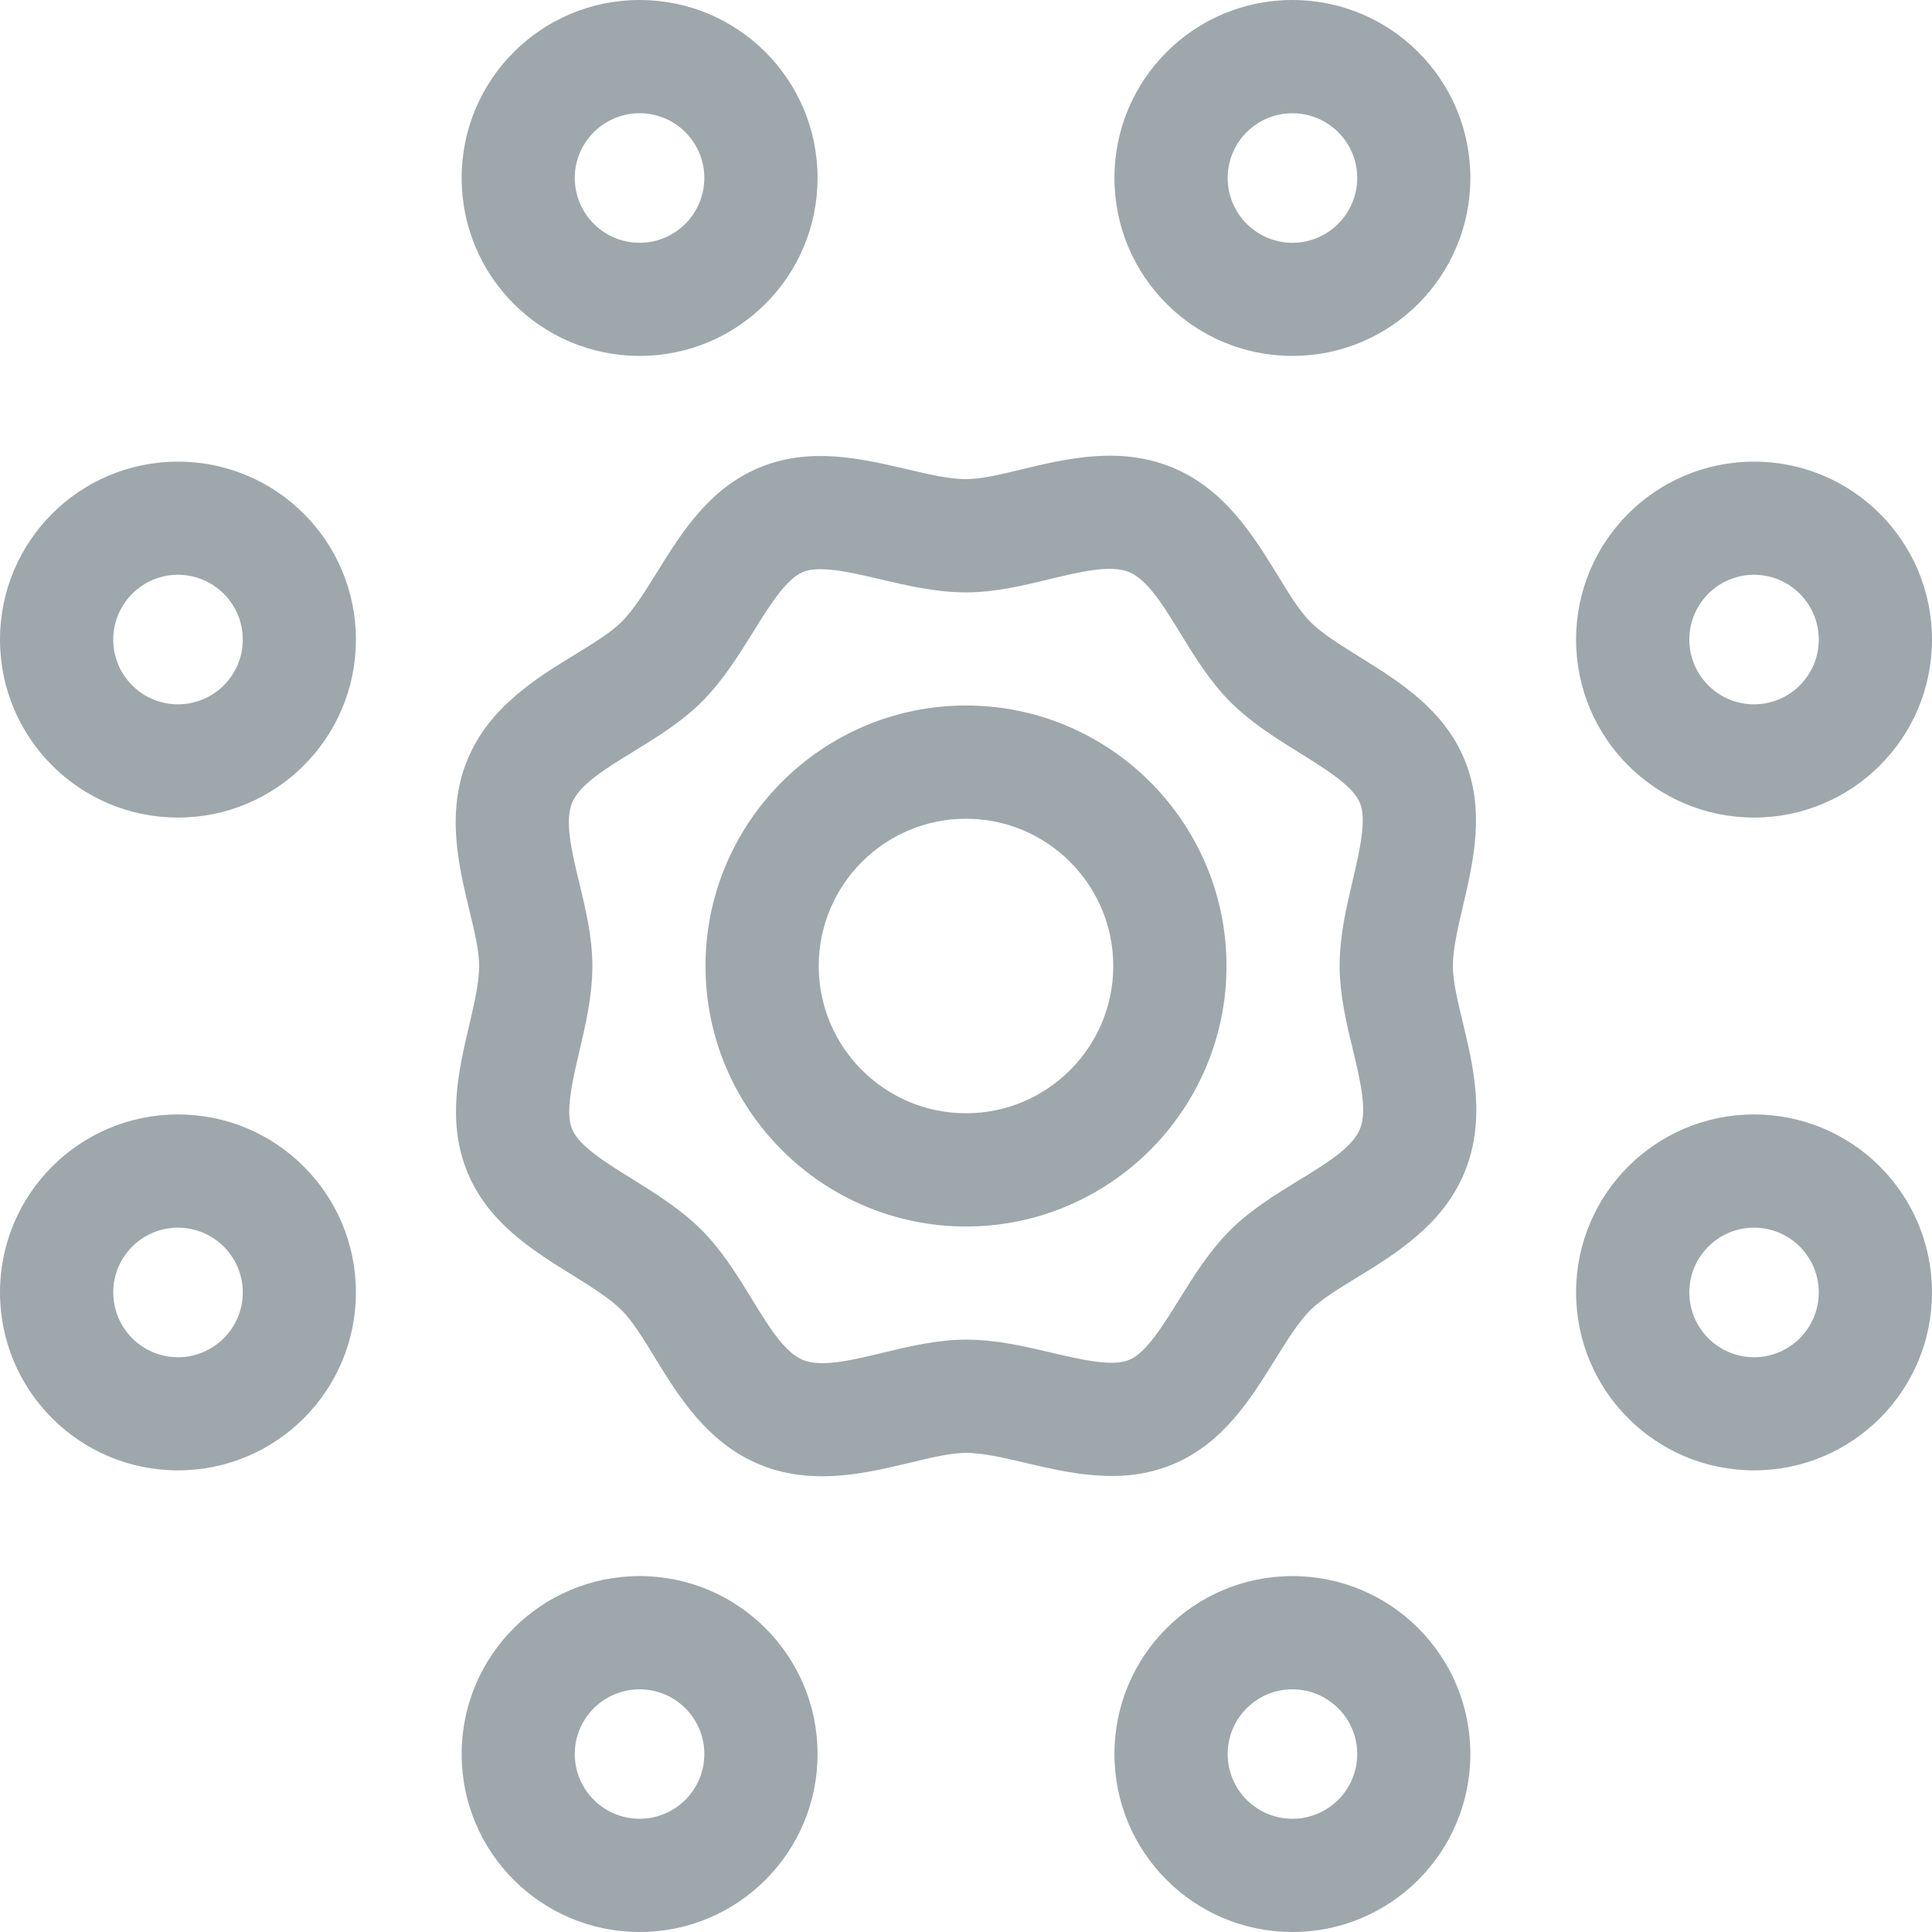 <svg width="18" height="18" viewBox="0 0 18 18" fill="none" xmlns="http://www.w3.org/2000/svg">
<path d="M7.66 13.754C7.468 13.754 7.271 13.725 7.076 13.644C6.587 13.442 6.317 13.001 6.1 12.646C5.994 12.473 5.894 12.309 5.792 12.207C5.682 12.097 5.512 11.991 5.332 11.879C4.966 11.652 4.551 11.395 4.356 10.924C4.161 10.453 4.272 9.977 4.37 9.558C4.418 9.352 4.464 9.157 4.464 9C4.464 8.857 4.419 8.67 4.371 8.473C4.274 8.068 4.153 7.565 4.356 7.076C4.558 6.587 5 6.317 5.354 6.1C5.527 5.994 5.691 5.894 5.793 5.792C5.903 5.682 6.009 5.512 6.121 5.332C6.348 4.966 6.605 4.551 7.076 4.356C7.547 4.161 8.023 4.272 8.442 4.37C8.648 4.418 8.843 4.464 9 4.464H9C9.143 4.464 9.33 4.419 9.527 4.371C9.932 4.274 10.434 4.153 10.924 4.356C11.413 4.558 11.683 5 11.9 5.354C12.006 5.527 12.106 5.691 12.207 5.793C12.318 5.903 12.488 6.009 12.668 6.121C13.034 6.348 13.449 6.606 13.644 7.076C13.839 7.547 13.728 8.023 13.63 8.442C13.582 8.648 13.536 8.843 13.536 9C13.536 9.143 13.581 9.33 13.629 9.527C13.726 9.932 13.847 10.435 13.644 10.924C13.442 11.413 13 11.683 12.646 11.9C12.473 12.006 12.309 12.106 12.207 12.207C12.097 12.318 11.991 12.488 11.879 12.668C11.652 13.034 11.395 13.449 10.924 13.644C10.453 13.839 9.977 13.728 9.558 13.63C9.352 13.582 9.157 13.536 9 13.536C9 13.536 9 13.536 9 13.536C8.857 13.536 8.67 13.581 8.473 13.629C8.229 13.687 7.95 13.754 7.66 13.754ZM7.645 5.303C7.581 5.303 7.525 5.311 7.48 5.33C7.323 5.395 7.167 5.646 7.017 5.888C6.878 6.111 6.735 6.342 6.538 6.539C6.348 6.728 6.123 6.866 5.905 7C5.646 7.158 5.401 7.308 5.33 7.48C5.259 7.652 5.326 7.931 5.397 8.226C5.457 8.474 5.519 8.731 5.519 9C5.519 9.278 5.457 9.543 5.397 9.798C5.332 10.076 5.265 10.363 5.33 10.52C5.395 10.677 5.646 10.833 5.888 10.983C6.111 11.122 6.342 11.265 6.539 11.462C6.728 11.652 6.866 11.877 7 12.095C7.158 12.354 7.308 12.599 7.48 12.67C7.652 12.741 7.931 12.674 8.226 12.603C8.474 12.543 8.731 12.482 9 12.481H9C9.279 12.481 9.543 12.543 9.798 12.603C10.076 12.668 10.363 12.735 10.52 12.67C10.677 12.605 10.833 12.354 10.983 12.112C11.122 11.889 11.265 11.658 11.462 11.461C11.652 11.272 11.877 11.134 12.095 11C12.354 10.842 12.599 10.692 12.67 10.52C12.741 10.348 12.674 10.069 12.603 9.774C12.543 9.526 12.482 9.269 12.481 9C12.481 8.722 12.543 8.457 12.603 8.202C12.668 7.924 12.735 7.637 12.67 7.48C12.605 7.323 12.354 7.167 12.112 7.017C11.889 6.878 11.658 6.735 11.461 6.538C11.272 6.348 11.134 6.123 11 5.905C10.842 5.646 10.692 5.401 10.52 5.33C10.348 5.259 10.069 5.326 9.774 5.397C9.526 5.457 9.269 5.519 9 5.519C9 5.519 9 5.519 9 5.519C8.721 5.519 8.457 5.457 8.202 5.397C8.004 5.351 7.802 5.303 7.645 5.303Z" fill="#9EA7AC"/>
<path d="M9 11.427C7.662 11.427 6.573 10.338 6.573 9C6.573 7.662 7.662 6.573 9 6.573C10.338 6.573 11.427 7.662 11.427 9C11.427 10.338 10.338 11.427 9 11.427ZM9 7.628C8.243 7.628 7.628 8.243 7.628 9C7.628 9.757 8.243 10.372 9 10.372C9.757 10.372 10.372 9.757 10.372 9C10.372 8.243 9.757 7.628 9 7.628Z" fill="#9EA7AC"/>
<path d="M5.959 0C5.043 0 4.301 0.742 4.301 1.658C4.301 2.574 5.043 3.316 5.959 3.316C6.875 3.316 7.617 2.574 7.617 1.658C7.617 0.742 6.875 0 5.959 0ZM5.959 2.262C5.626 2.262 5.355 1.991 5.355 1.658C5.355 1.325 5.626 1.055 5.959 1.055C6.292 1.055 6.562 1.325 6.562 1.658C6.562 1.991 6.292 2.262 5.959 2.262Z" fill="#9EA7AC"/>
<path d="M12.041 0C11.125 0 10.383 0.742 10.383 1.658C10.383 2.574 11.125 3.316 12.041 3.316C12.957 3.316 13.699 2.574 13.699 1.658C13.699 0.742 12.957 0 12.041 0ZM12.041 2.262C11.708 2.262 11.438 1.991 11.438 1.658C11.438 1.325 11.708 1.055 12.041 1.055C12.374 1.055 12.645 1.325 12.645 1.658C12.645 1.991 12.374 2.262 12.041 2.262Z" fill="#9EA7AC"/>
<path d="M16.342 4.301C15.426 4.301 14.684 5.043 14.684 5.959C14.684 6.875 15.426 7.617 16.342 7.617C17.258 7.617 18 6.875 18 5.959C18 5.043 17.258 4.301 16.342 4.301ZM16.342 6.562C16.009 6.562 15.739 6.292 15.739 5.959C15.739 5.626 16.009 5.355 16.342 5.355C16.675 5.355 16.945 5.626 16.945 5.959C16.945 6.292 16.675 6.562 16.342 6.562Z" fill="#9EA7AC"/>
<path d="M16.342 10.383C15.426 10.383 14.684 11.125 14.684 12.041C14.684 12.957 15.426 13.699 16.342 13.699C17.258 13.699 18 12.957 18 12.041C18 11.125 17.258 10.383 16.342 10.383ZM16.342 12.645C16.009 12.645 15.739 12.374 15.739 12.041C15.739 11.708 16.009 11.438 16.342 11.438C16.675 11.438 16.945 11.708 16.945 12.041C16.945 12.374 16.675 12.645 16.342 12.645Z" fill="#9EA7AC"/>
<path d="M12.041 14.684C11.125 14.684 10.383 15.426 10.383 16.342C10.383 17.258 11.125 18 12.041 18C12.957 18 13.699 17.258 13.699 16.342C13.699 15.426 12.957 14.684 12.041 14.684ZM12.041 16.945C11.708 16.945 11.438 16.675 11.438 16.342C11.438 16.009 11.708 15.739 12.041 15.739C12.374 15.739 12.645 16.009 12.645 16.342C12.645 16.675 12.374 16.945 12.041 16.945Z" fill="#9EA7AC"/>
<path d="M5.959 14.684C5.043 14.684 4.301 15.426 4.301 16.342C4.301 17.258 5.043 18 5.959 18C6.875 18 7.617 17.258 7.617 16.342C7.617 15.426 6.875 14.684 5.959 14.684ZM5.959 16.945C5.626 16.945 5.355 16.675 5.355 16.342C5.355 16.009 5.626 15.739 5.959 15.739C6.292 15.739 6.562 16.009 6.562 16.342C6.562 16.675 6.292 16.945 5.959 16.945Z" fill="#9EA7AC"/>
<path d="M1.658 10.383C0.742 10.383 0 11.125 0 12.041C0 12.957 0.742 13.699 1.658 13.699C2.574 13.699 3.316 12.957 3.316 12.041C3.316 11.125 2.574 10.383 1.658 10.383ZM1.658 12.645C1.325 12.645 1.055 12.374 1.055 12.041C1.055 11.708 1.325 11.438 1.658 11.438C1.991 11.438 2.262 11.708 2.262 12.041C2.262 12.374 1.991 12.645 1.658 12.645Z" fill="#9EA7AC"/>
<path d="M1.658 4.301C0.742 4.301 0 5.043 0 5.959C0 6.875 0.742 7.617 1.658 7.617C2.574 7.617 3.316 6.875 3.316 5.959C3.316 5.043 2.574 4.301 1.658 4.301ZM1.658 6.562C1.325 6.562 1.055 6.292 1.055 5.959C1.055 5.626 1.325 5.355 1.658 5.355C1.991 5.355 2.262 5.626 2.262 5.959C2.262 6.292 1.991 6.562 1.658 6.562Z" fill="#9EA7AC"/>
</svg>

